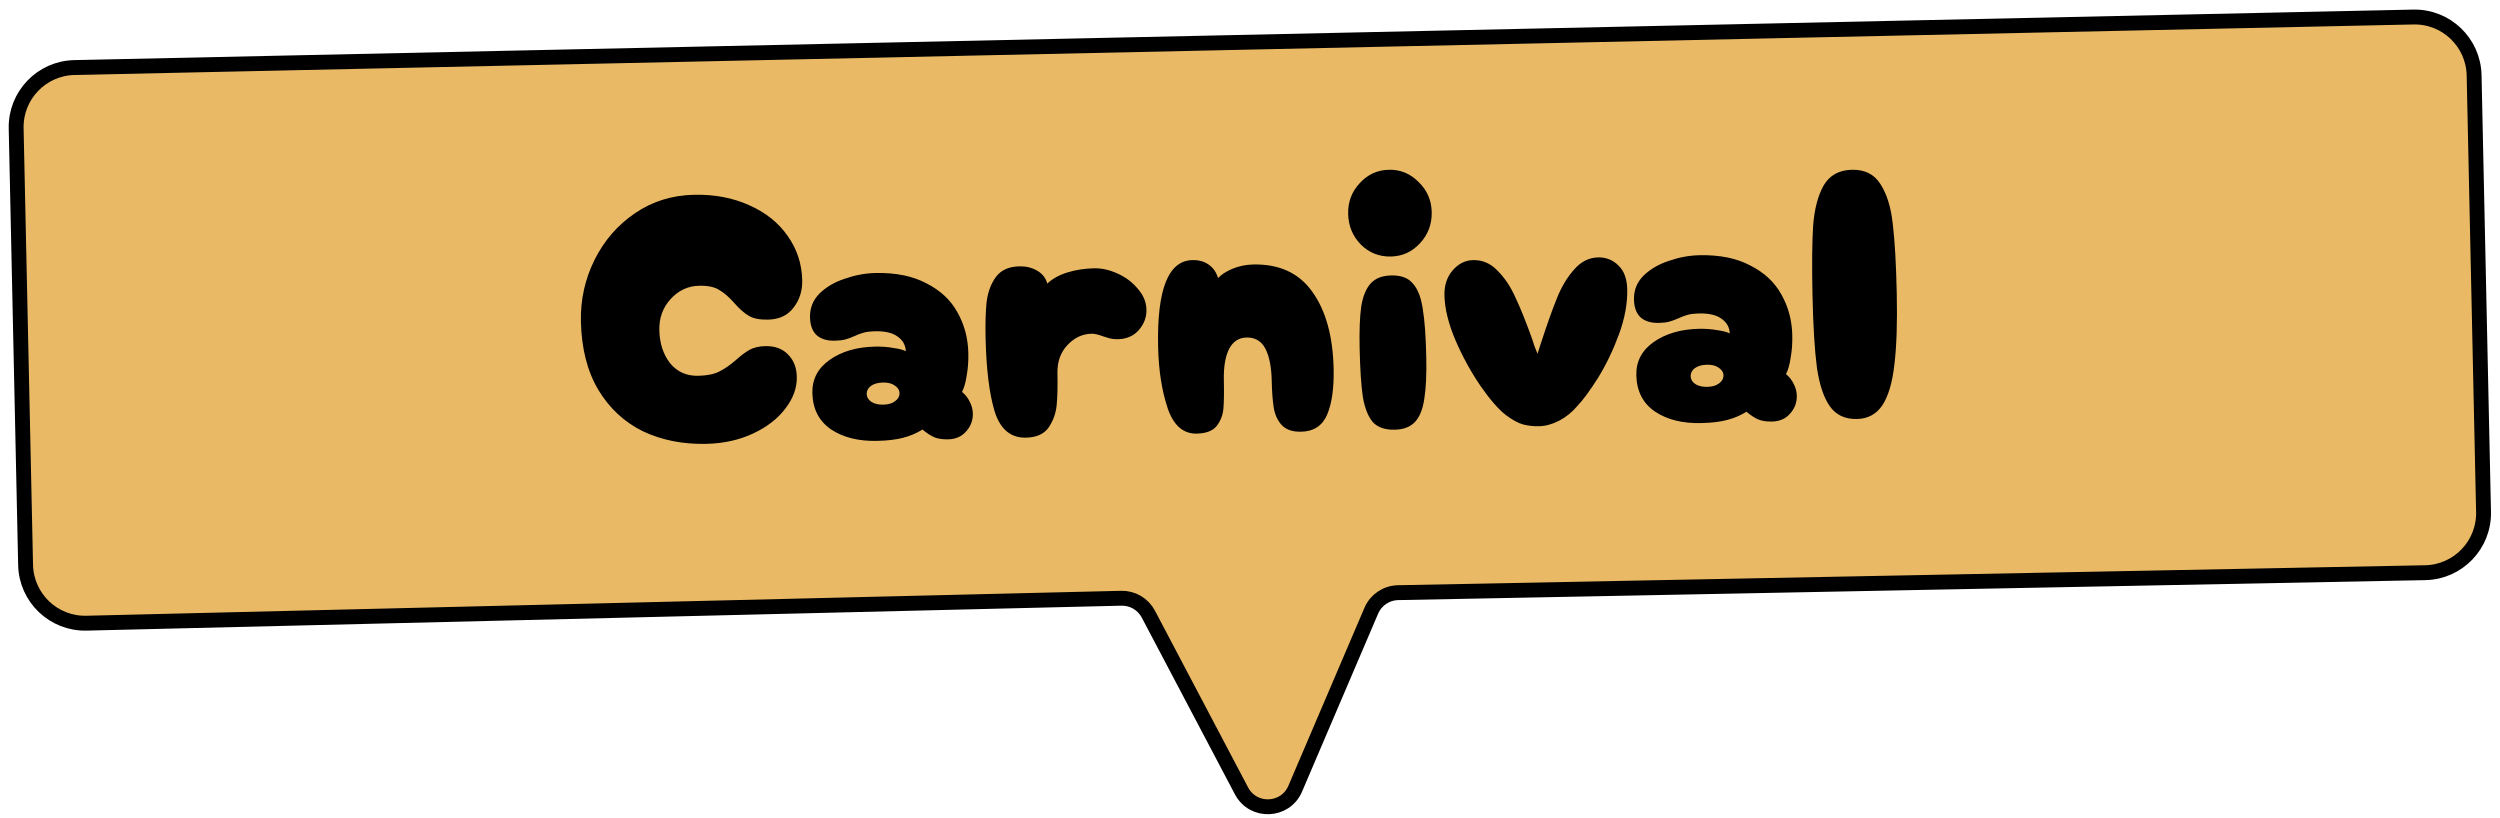 <svg width="168" height="55" viewBox="0 0 168 55" fill="none" xmlns="http://www.w3.org/2000/svg">
<path d="M1.086 8.624C1.039 6.415 2.79 4.586 4.999 4.539L162.175 1.144C164.383 1.096 166.212 2.848 166.26 5.056L166.894 34.399C166.942 36.611 165.185 38.442 162.972 38.485L93.951 39.827C93.164 39.842 92.46 40.317 92.15 41.041L87.038 53.002C86.377 54.55 84.215 54.638 83.43 53.148L77.169 41.269C76.815 40.597 76.111 40.184 75.352 40.202L5.816 41.878C3.603 41.931 1.768 40.178 1.72 37.966L1.086 8.624Z" fill="#E9B965" stroke="black" stroke-linecap="round"/>
<path d="M47.449 29.827C45.881 29.861 44.467 29.579 43.206 28.983C41.96 28.369 40.964 27.447 40.217 26.214C39.47 24.966 39.077 23.43 39.037 21.607C39.005 20.135 39.312 18.752 39.956 17.458C40.6 16.164 41.506 15.12 42.673 14.327C43.84 13.533 45.159 13.121 46.631 13.089C48.023 13.059 49.268 13.296 50.367 13.8C51.466 14.289 52.321 14.974 52.932 15.857C53.56 16.74 53.885 17.733 53.909 18.837C53.924 19.541 53.729 20.153 53.325 20.674C52.936 21.195 52.365 21.463 51.614 21.479C51.054 21.491 50.62 21.405 50.312 21.219C50.004 21.034 49.677 20.745 49.333 20.352C48.988 19.959 48.654 19.671 48.33 19.486C48.021 19.284 47.571 19.19 46.979 19.203C46.227 19.219 45.586 19.521 45.054 20.108C44.538 20.68 44.289 21.373 44.307 22.189C44.326 23.069 44.566 23.808 45.027 24.406C45.504 24.988 46.134 25.27 46.918 25.253C47.526 25.24 48.004 25.142 48.352 24.958C48.716 24.774 49.094 24.51 49.487 24.166C49.817 23.87 50.116 23.648 50.385 23.498C50.67 23.348 51.02 23.268 51.436 23.259C52.076 23.246 52.584 23.435 52.961 23.827C53.337 24.203 53.532 24.703 53.545 25.326C53.561 26.062 53.304 26.772 52.775 27.456C52.261 28.139 51.537 28.698 50.602 29.135C49.668 29.571 48.617 29.802 47.449 29.827ZM58.934 29.627C57.686 29.654 56.656 29.396 55.844 28.854C55.032 28.295 54.614 27.48 54.591 26.408C54.571 25.48 54.963 24.736 55.767 24.174C56.571 23.613 57.581 23.319 58.797 23.293C59.245 23.283 59.661 23.314 60.047 23.386C60.448 23.441 60.722 23.515 60.868 23.608C60.859 23.208 60.684 22.884 60.343 22.635C60.001 22.37 59.486 22.245 58.798 22.26C58.495 22.267 58.247 22.296 58.056 22.348C57.865 22.4 57.659 22.477 57.437 22.578C57.215 22.678 57.009 22.755 56.818 22.807C56.643 22.859 56.403 22.888 56.099 22.895C55.588 22.906 55.185 22.786 54.892 22.537C54.598 22.271 54.445 21.866 54.433 21.322C54.42 20.698 54.632 20.166 55.071 19.724C55.525 19.282 56.094 18.95 56.778 18.727C57.461 18.488 58.146 18.361 58.834 18.346C60.194 18.317 61.335 18.549 62.258 19.041C63.196 19.517 63.89 20.166 64.34 20.988C64.806 21.81 65.05 22.725 65.072 23.733C65.084 24.277 65.046 24.782 64.96 25.248C64.89 25.713 64.786 26.076 64.648 26.335C64.876 26.522 65.049 26.742 65.166 26.996C65.3 27.249 65.369 27.512 65.375 27.783C65.385 28.247 65.234 28.651 64.921 28.994C64.625 29.336 64.22 29.513 63.708 29.524C63.325 29.532 63.011 29.483 62.769 29.376C62.527 29.269 62.267 29.099 61.99 28.865C61.595 29.113 61.159 29.299 60.681 29.421C60.22 29.543 59.637 29.612 58.934 29.627ZM59.361 27.193C59.697 27.186 59.959 27.108 60.148 26.96C60.353 26.812 60.453 26.634 60.449 26.425C60.444 26.218 60.337 26.044 60.125 25.904C59.93 25.765 59.665 25.698 59.329 25.706C58.993 25.713 58.723 25.791 58.518 25.939C58.329 26.087 58.237 26.265 58.241 26.473C58.246 26.681 58.346 26.855 58.541 26.995C58.752 27.134 59.025 27.2 59.361 27.193ZM68.945 29.411C67.921 29.433 67.22 28.848 66.843 27.656C66.481 26.463 66.277 24.811 66.231 22.7C66.211 21.74 66.233 20.939 66.299 20.298C66.381 19.64 66.585 19.083 66.912 18.628C67.253 18.157 67.784 17.913 68.504 17.898C68.952 17.888 69.346 17.983 69.687 18.184C70.043 18.384 70.273 18.675 70.378 19.057C70.723 18.73 71.173 18.48 71.73 18.308C72.286 18.136 72.884 18.043 73.524 18.029C74.036 18.018 74.559 18.135 75.092 18.379C75.641 18.624 76.097 18.966 76.459 19.406C76.836 19.83 77.03 20.298 77.041 20.81C77.052 21.322 76.878 21.782 76.519 22.189C76.175 22.581 75.707 22.783 75.115 22.796C74.924 22.8 74.739 22.78 74.562 22.736C74.401 22.691 74.256 22.646 74.127 22.601C73.804 22.48 73.547 22.422 73.355 22.426C72.731 22.439 72.185 22.699 71.716 23.205C71.262 23.695 71.043 24.324 71.06 25.092C71.078 25.94 71.062 26.644 71.01 27.206C70.958 27.767 70.777 28.275 70.466 28.73C70.156 29.169 69.649 29.395 68.945 29.411ZM87.431 29.011C86.855 29.024 86.419 28.873 86.125 28.559C85.846 28.245 85.669 27.857 85.595 27.395C85.521 26.932 85.476 26.333 85.46 25.597C85.44 24.653 85.296 23.928 85.029 23.422C84.762 22.916 84.341 22.669 83.765 22.681C83.237 22.692 82.843 22.957 82.582 23.475C82.337 23.976 82.224 24.667 82.243 25.547C82.261 26.395 82.251 27.035 82.212 27.468C82.173 27.901 82.022 28.288 81.757 28.63C81.492 28.956 81.048 29.125 80.424 29.139C79.512 29.159 78.859 28.588 78.466 27.429C78.073 26.253 77.859 24.873 77.825 23.29C77.742 19.45 78.508 17.513 80.124 17.479C80.572 17.469 80.942 17.573 81.235 17.791C81.527 17.992 81.734 18.292 81.855 18.689C82.058 18.461 82.373 18.254 82.801 18.069C83.245 17.883 83.715 17.785 84.211 17.774C85.971 17.736 87.296 18.348 88.188 19.609C89.095 20.87 89.573 22.596 89.62 24.787C89.648 26.083 89.502 27.11 89.182 27.869C88.862 28.612 88.278 28.993 87.431 29.011ZM93.467 17.238C92.683 17.255 92.013 16.99 91.457 16.442C90.901 15.877 90.614 15.188 90.596 14.372C90.579 13.572 90.836 12.886 91.368 12.315C91.899 11.727 92.557 11.425 93.341 11.408C94.109 11.391 94.771 11.665 95.327 12.229C95.899 12.777 96.194 13.451 96.211 14.25C96.228 15.066 95.964 15.768 95.416 16.356C94.884 16.928 94.235 17.222 93.467 17.238ZM93.718 28.876C93.062 28.89 92.57 28.716 92.243 28.355C91.93 27.978 91.71 27.415 91.582 26.665C91.469 25.899 91.398 24.813 91.367 23.405C91.342 22.221 91.378 21.284 91.475 20.594C91.588 19.904 91.801 19.387 92.113 19.044C92.426 18.701 92.886 18.523 93.494 18.51C94.15 18.496 94.634 18.677 94.946 19.055C95.274 19.416 95.494 19.979 95.607 20.745C95.735 21.494 95.814 22.573 95.845 23.98C95.871 25.164 95.827 26.101 95.714 26.792C95.617 27.482 95.412 27.999 95.099 28.342C94.786 28.684 94.326 28.863 93.718 28.876ZM103.427 28.642C103.043 28.65 102.682 28.61 102.344 28.521C102.022 28.432 101.641 28.224 101.202 27.898C100.698 27.509 100.123 26.849 99.479 25.919C98.835 24.972 98.276 23.952 97.805 22.858C97.333 21.748 97.087 20.745 97.067 19.849C97.053 19.177 97.233 18.621 97.608 18.181C97.998 17.725 98.457 17.491 98.985 17.479C99.625 17.465 100.174 17.702 100.632 18.188C101.107 18.658 101.504 19.249 101.823 19.962C102.158 20.659 102.539 21.603 102.965 22.794C103.016 22.937 103.067 23.096 103.119 23.271C103.186 23.43 103.254 23.596 103.322 23.771L103.547 23.07C103.967 21.781 104.329 20.765 104.633 20.022C104.937 19.263 105.323 18.623 105.792 18.1C106.26 17.562 106.815 17.294 107.455 17.296C107.967 17.301 108.403 17.484 108.763 17.844C109.139 18.204 109.334 18.736 109.35 19.44C109.37 20.4 109.184 21.412 108.791 22.477C108.398 23.541 107.931 24.512 107.39 25.388C106.848 26.247 106.382 26.882 105.99 27.29C105.647 27.698 105.238 28.027 104.763 28.277C104.304 28.511 103.859 28.633 103.427 28.642ZM114.303 28.431C113.056 28.458 112.026 28.2 111.214 27.657C110.402 27.099 109.984 26.284 109.961 25.212C109.941 24.284 110.333 23.54 111.137 22.978C111.941 22.417 112.951 22.123 114.167 22.096C114.615 22.087 115.031 22.118 115.417 22.189C115.818 22.245 116.092 22.319 116.238 22.412C116.229 22.012 116.054 21.688 115.713 21.439C115.371 21.174 114.856 21.049 114.168 21.064C113.864 21.071 113.617 21.1 113.426 21.152C113.235 21.204 113.029 21.281 112.807 21.382C112.585 21.483 112.379 21.559 112.188 21.611C112.013 21.663 111.773 21.692 111.469 21.699C110.958 21.71 110.555 21.59 110.261 21.341C109.968 21.075 109.815 20.67 109.803 20.126C109.79 19.502 110.002 18.97 110.441 18.528C110.895 18.086 111.464 17.754 112.148 17.531C112.831 17.292 113.516 17.165 114.204 17.151C115.564 17.121 116.705 17.352 117.628 17.845C118.566 18.321 119.26 18.97 119.71 19.792C120.176 20.614 120.42 21.529 120.442 22.537C120.453 23.081 120.416 23.586 120.33 24.052C120.26 24.517 120.156 24.88 120.018 25.139C120.246 25.326 120.419 25.546 120.536 25.8C120.67 26.053 120.739 26.316 120.745 26.587C120.755 27.051 120.604 27.455 120.291 27.797C119.994 28.14 119.59 28.317 119.078 28.328C118.694 28.336 118.381 28.287 118.139 28.18C117.897 28.073 117.637 27.903 117.36 27.669C116.965 27.917 116.529 28.103 116.051 28.225C115.59 28.347 115.007 28.416 114.303 28.431ZM114.731 25.997C115.067 25.99 115.329 25.912 115.518 25.764C115.723 25.616 115.823 25.437 115.819 25.23C115.814 25.021 115.706 24.848 115.495 24.708C115.3 24.569 115.035 24.502 114.699 24.509C114.363 24.517 114.093 24.595 113.888 24.743C113.699 24.891 113.607 25.069 113.611 25.277C113.616 25.485 113.715 25.659 113.911 25.799C114.122 25.938 114.395 26.004 114.731 25.997ZM124.788 28.157C123.988 28.174 123.382 27.891 122.969 27.308C122.557 26.724 122.266 25.858 122.097 24.71C121.944 23.545 121.845 21.923 121.8 19.843C121.757 17.843 121.771 16.283 121.843 15.161C121.93 14.039 122.167 13.138 122.552 12.457C122.954 11.776 123.586 11.427 124.45 11.408C125.314 11.389 125.953 11.711 126.368 12.375C126.798 13.037 127.073 13.928 127.193 15.046C127.33 16.163 127.419 17.721 127.462 19.721C127.505 21.688 127.451 23.282 127.302 24.501C127.168 25.704 126.899 26.614 126.496 27.231C126.093 27.832 125.524 28.141 124.788 28.157Z" fill="black"/>
</svg>
